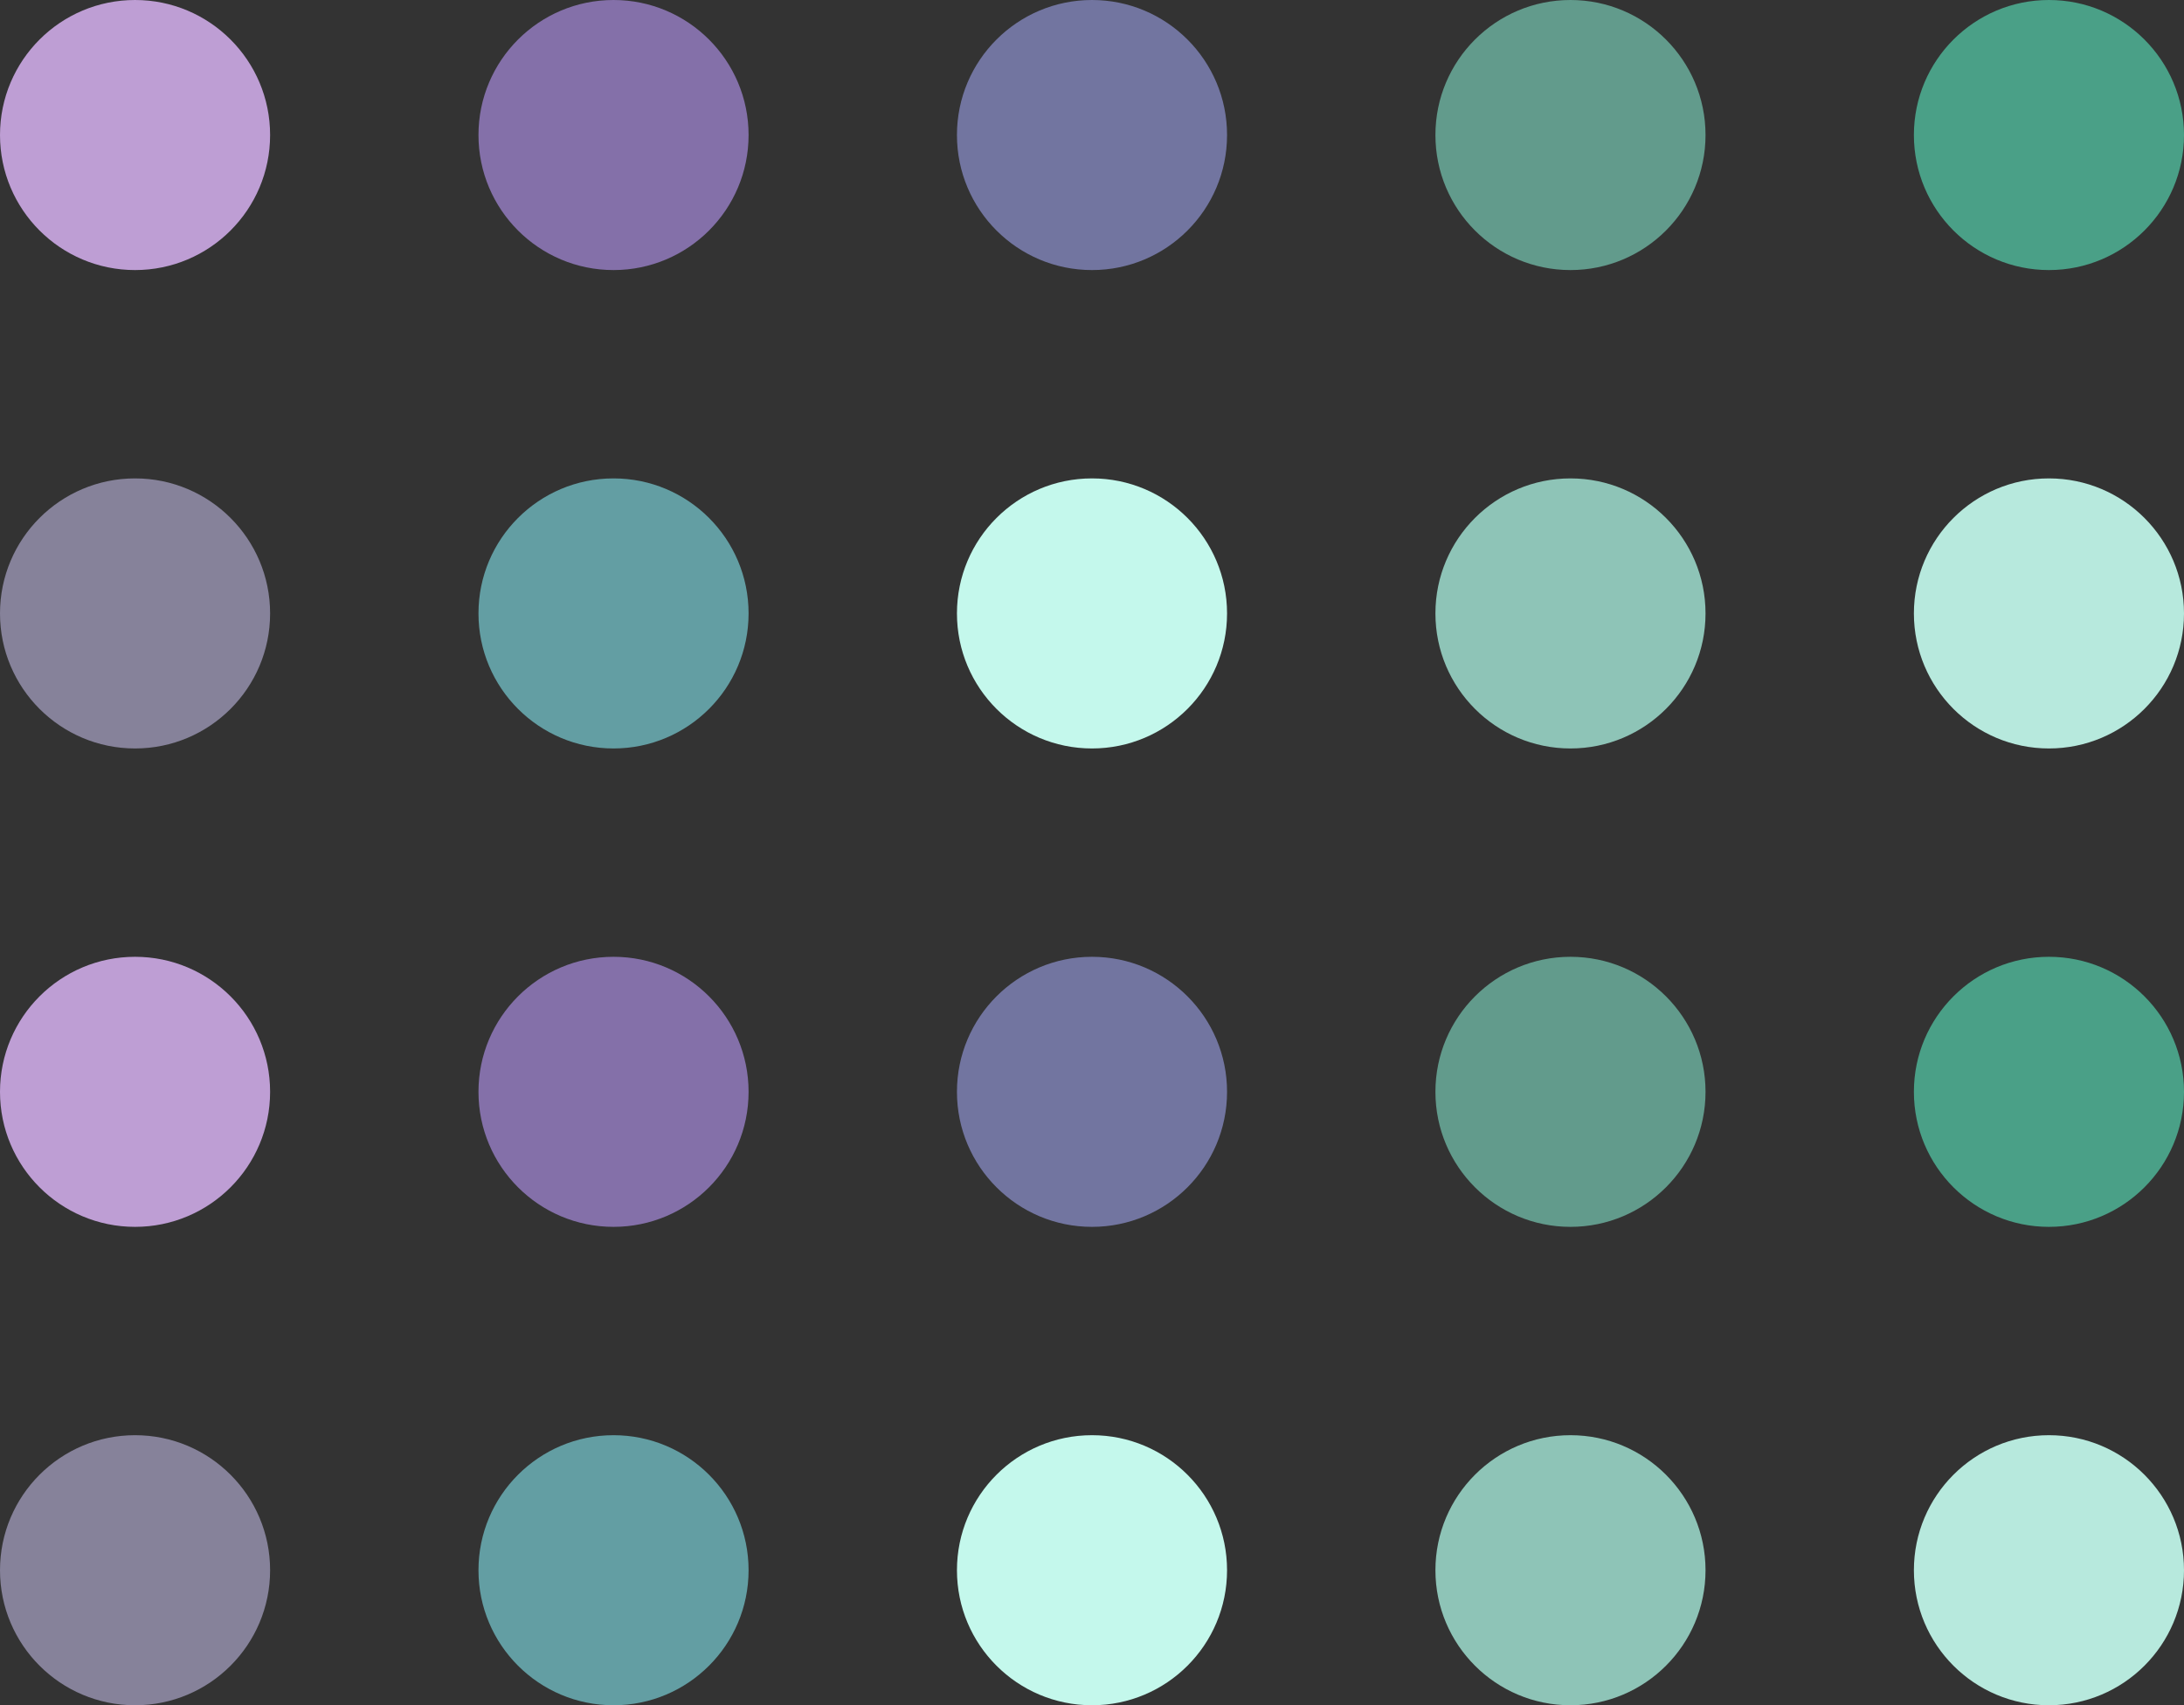 <svg width="566" height="442" viewBox="0 0 566 442" fill="none" xmlns="http://www.w3.org/2000/svg">
<rect x="0" y="0" width="566" height="442" fill="#333333" stroke="none"/>
<circle cx="35" cy="283" r="35" fill="#BE9ED4"/>
<circle cx="35" cy="35" r="35" fill="#BE9ED4"/>
<circle cx="35" cy="407" r="35" fill="#86829A"/>
<circle cx="35" cy="159" r="35" fill="#86829A"/>
<circle cx="159" cy="283" r="35" fill="#8470A9"/>
<circle cx="159" cy="35" r="35" fill="#8470A9"/>
<circle cx="159" cy="407" r="35" fill="#639EA3"/>
<circle cx="159" cy="159" r="35" fill="#639EA3"/>
<circle cx="283" cy="283" r="35" fill="#7275A0"/>
<circle cx="283" cy="35" r="35" fill="#7275A0"/>
<circle cx="283" cy="407" r="35" fill="#C4F8EC"/>
<circle cx="283" cy="159" r="35" fill="#C4F8EC"/>
<circle cx="407" cy="283" r="35" fill="#629B8C"/>
<circle cx="407" cy="35" r="35" fill="#629B8C"/>
<circle cx="407" cy="407" r="35" fill="#8EC4B7"/>
<circle cx="407" cy="159" r="35" fill="#8EC4B7"/>
<circle cx="531" cy="283" r="35" fill="#4AA087"/>
<circle cx="531" cy="35" r="35" fill="#4AA087"/>
<circle cx="531" cy="407" r="35" fill="#B7E9DD"/>
<circle cx="531" cy="159" r="35" fill="#B7E9DD"/>
</svg>
